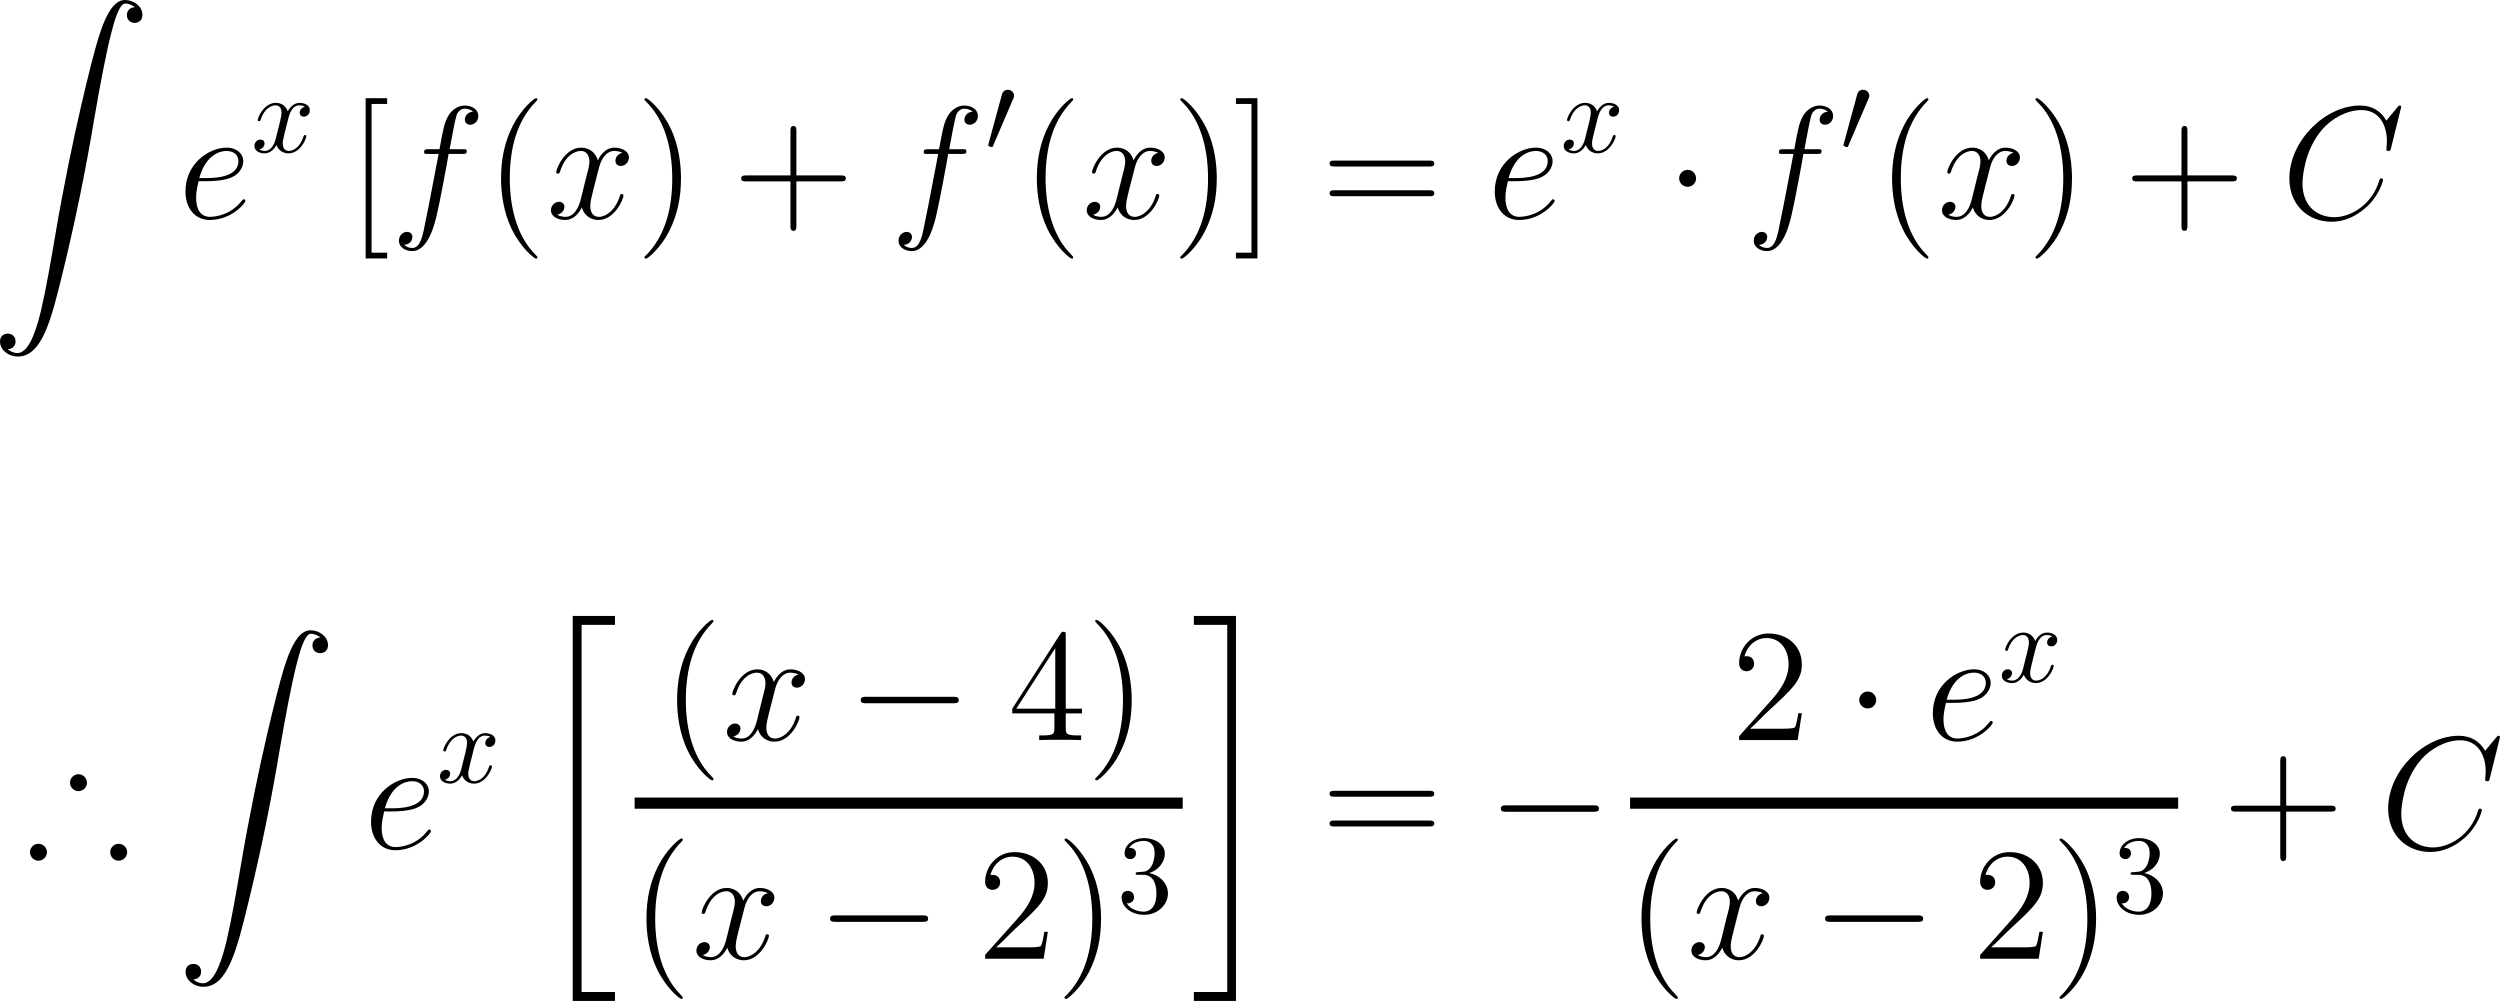 <?xml version="1.0" encoding="UTF-8"?>
<svg xmlns="http://www.w3.org/2000/svg" xmlns:xlink="http://www.w3.org/1999/xlink" width="279.394pt" height="111.865pt" viewBox="0 0 279.394 111.865" version="1.1">
<g id="surface1">
<path style=" stroke:none;fill-rule:nonzero;fill:rgb(0%,0%,0%);fill-opacity:1;" d="M 0.859 39.023 C 1.445 39.004 1.738 38.594 1.738 38.164 C 1.738 37.559 1.309 37.285 0.879 37.285 C 0.449 37.285 0 37.539 0 38.164 C 0 39.082 0.898 39.844 1.992 39.844 C 4.727 39.844 5.742 35.645 7.012 30.449 C 8.398 24.785 9.57 19.062 10.527 13.301 C 11.191 9.492 11.855 5.898 12.461 3.594 C 12.676 2.715 13.301 0.391 13.984 0.391 C 14.551 0.391 15 0.742 15.078 0.801 C 14.473 0.84 14.18 1.23 14.18 1.68 C 14.18 2.285 14.629 2.559 15.039 2.559 C 15.469 2.559 15.918 2.305 15.918 1.66 C 15.918 0.703 14.941 0 13.965 0 C 12.598 0 11.582 1.953 10.605 5.605 C 10.547 5.801 8.105 14.805 6.133 26.543 C 5.664 29.277 5.156 32.266 4.57 34.766 C 4.238 36.074 3.418 39.453 1.953 39.453 C 1.309 39.453 0.879 39.023 0.859 39.023 Z M 0.859 39.023 "/>
<path style=" stroke:none;fill-rule:nonzero;fill:rgb(0%,0%,0%);fill-opacity:1;" d="M 23.129 20.25 C 23.617 20.25 24.848 20.211 25.707 19.898 C 27.055 19.371 27.191 18.336 27.191 18.004 C 27.191 17.223 26.508 16.5 25.316 16.5 C 23.441 16.5 20.727 18.199 20.727 21.402 C 20.727 23.277 21.801 24.586 23.441 24.586 C 25.883 24.586 27.426 22.691 27.426 22.457 C 27.426 22.34 27.309 22.262 27.25 22.262 C 27.191 22.262 27.172 22.281 27.016 22.438 C 25.863 23.961 24.164 24.234 23.48 24.234 C 22.445 24.234 21.918 23.434 21.918 22.105 C 21.918 21.852 21.918 21.402 22.191 20.25 Z M 22.27 19.898 C 23.051 17.125 24.75 16.871 25.316 16.871 C 26.117 16.871 26.645 17.32 26.645 18.004 C 26.645 19.898 23.773 19.898 23.031 19.898 Z M 22.27 19.898 "/>
<path style=" stroke:none;fill-rule:nonzero;fill:rgb(0%,0%,0%);fill-opacity:1;" d="M 32.223 13.234 C 32.301 12.922 32.594 11.77 33.453 11.77 C 33.512 11.77 33.824 11.77 34.078 11.926 C 33.727 12.004 33.492 12.297 33.492 12.609 C 33.492 12.805 33.629 13.039 33.961 13.039 C 34.234 13.039 34.625 12.824 34.625 12.316 C 34.625 11.672 33.902 11.496 33.473 11.496 C 32.75 11.496 32.32 12.16 32.164 12.434 C 31.852 11.613 31.188 11.496 30.816 11.496 C 29.527 11.496 28.805 13.098 28.805 13.41 C 28.805 13.547 28.941 13.547 28.961 13.547 C 29.059 13.547 29.098 13.508 29.117 13.41 C 29.547 12.082 30.367 11.77 30.797 11.77 C 31.031 11.77 31.461 11.887 31.461 12.609 C 31.461 13 31.246 13.82 30.797 15.578 C 30.602 16.34 30.152 16.867 29.605 16.867 C 29.527 16.867 29.254 16.867 28.98 16.711 C 29.293 16.633 29.566 16.379 29.566 16.027 C 29.566 15.695 29.293 15.598 29.117 15.598 C 28.727 15.598 28.434 15.91 28.434 16.32 C 28.434 16.887 29.039 17.141 29.586 17.141 C 30.426 17.141 30.875 16.262 30.895 16.203 C 31.051 16.652 31.5 17.141 32.242 17.141 C 33.531 17.141 34.234 15.539 34.234 15.227 C 34.234 15.09 34.137 15.09 34.098 15.09 C 33.98 15.09 33.961 15.148 33.922 15.227 C 33.512 16.574 32.672 16.867 32.281 16.867 C 31.793 16.867 31.598 16.477 31.598 16.047 C 31.598 15.773 31.656 15.5 31.793 14.953 Z M 32.223 13.234 "/>
<path style=" stroke:none;fill-rule:nonzero;fill:rgb(0%,0%,0%);fill-opacity:1;" d="M 43.266 28.883 L 43.266 28.238 L 41.527 28.238 L 41.527 11.617 L 43.266 11.617 L 43.266 10.973 L 40.863 10.973 L 40.863 28.883 Z M 43.266 28.883 "/>
<path style=" stroke:none;fill-rule:nonzero;fill:rgb(0%,0%,0%);fill-opacity:1;" d="M 51.656 17.203 C 52.027 17.203 52.164 17.203 52.164 16.871 C 52.164 16.676 52.027 16.676 51.695 16.676 L 50.25 16.676 C 50.582 14.84 50.836 13.57 50.992 12.984 C 51.09 12.555 51.461 12.145 51.93 12.145 C 52.301 12.145 52.691 12.301 52.867 12.477 C 52.164 12.535 51.949 13.062 51.949 13.375 C 51.949 13.727 52.223 13.941 52.555 13.941 C 52.926 13.941 53.453 13.629 53.453 12.945 C 53.453 12.203 52.711 11.793 51.91 11.793 C 51.148 11.793 50.387 12.359 50.035 13.062 C 49.703 13.688 49.527 14.332 49.117 16.676 L 47.926 16.676 C 47.574 16.676 47.398 16.676 47.398 17.008 C 47.398 17.203 47.496 17.203 47.867 17.203 L 49.02 17.203 C 48.688 18.863 47.945 22.926 47.535 24.84 C 47.242 26.402 46.969 27.711 46.07 27.711 C 46.012 27.711 45.504 27.711 45.172 27.359 C 46.09 27.301 46.09 26.5 46.09 26.48 C 46.09 26.129 45.816 25.914 45.484 25.914 C 45.113 25.914 44.586 26.227 44.586 26.91 C 44.586 27.672 45.367 28.062 46.07 28.062 C 47.906 28.062 48.648 24.781 48.844 23.883 C 49.176 22.516 50.055 17.75 50.133 17.203 Z M 51.656 17.203 "/>
<path style=" stroke:none;fill-rule:nonzero;fill:rgb(0%,0%,0%);fill-opacity:1;" d="M 60.059 28.766 C 60.059 28.707 60.059 28.668 59.766 28.375 C 57.969 26.559 56.973 23.609 56.973 19.938 C 56.973 16.461 57.812 13.473 59.883 11.363 C 60.059 11.188 60.059 11.168 60.059 11.109 C 60.059 10.992 59.98 10.973 59.902 10.973 C 59.668 10.973 58.203 12.262 57.324 14.02 C 56.406 15.816 55.996 17.75 55.996 19.938 C 55.996 21.539 56.25 23.668 57.188 25.602 C 58.242 27.75 59.707 28.902 59.902 28.902 C 59.98 28.902 60.059 28.883 60.059 28.766 Z M 60.059 28.766 "/>
<path style=" stroke:none;fill-rule:nonzero;fill:rgb(0%,0%,0%);fill-opacity:1;" d="M 69.562 17.086 C 68.996 17.203 68.781 17.633 68.781 17.965 C 68.781 18.395 69.113 18.551 69.367 18.551 C 69.914 18.551 70.285 18.082 70.285 17.594 C 70.285 16.852 69.426 16.5 68.664 16.5 C 67.57 16.5 66.965 17.574 66.809 17.926 C 66.398 16.578 65.285 16.5 64.953 16.5 C 63.137 16.5 62.16 18.844 62.16 19.254 C 62.16 19.312 62.238 19.41 62.355 19.41 C 62.492 19.41 62.531 19.293 62.57 19.234 C 63.176 17.242 64.387 16.871 64.895 16.871 C 65.715 16.871 65.871 17.613 65.871 18.043 C 65.871 18.434 65.773 18.844 65.539 19.703 L 64.934 22.164 C 64.68 23.238 64.152 24.234 63.195 24.234 C 63.117 24.234 62.668 24.234 62.277 24 C 62.922 23.863 63.078 23.336 63.078 23.121 C 63.078 22.77 62.805 22.555 62.473 22.555 C 62.043 22.555 61.574 22.926 61.574 23.492 C 61.574 24.254 62.414 24.586 63.176 24.586 C 64.035 24.586 64.66 23.902 65.031 23.18 C 65.324 24.234 66.203 24.586 66.867 24.586 C 68.703 24.586 69.68 22.242 69.68 21.852 C 69.68 21.754 69.602 21.676 69.484 21.676 C 69.328 21.676 69.309 21.773 69.27 21.91 C 68.781 23.492 67.727 24.234 66.926 24.234 C 66.301 24.234 65.969 23.766 65.969 23.023 C 65.969 22.633 66.027 22.34 66.32 21.168 L 66.945 18.727 C 67.219 17.652 67.824 16.871 68.645 16.871 C 68.684 16.871 69.191 16.871 69.562 17.086 Z M 69.562 17.086 "/>
<path style=" stroke:none;fill-rule:nonzero;fill:rgb(0%,0%,0%);fill-opacity:1;" d="M 76.105 19.938 C 76.105 18.59 75.93 16.363 74.914 14.273 C 73.859 12.125 72.395 10.973 72.199 10.973 C 72.121 10.973 72.023 10.992 72.023 11.109 C 72.023 11.168 72.023 11.188 72.336 11.5 C 74.133 13.316 75.129 16.266 75.129 19.938 C 75.129 23.414 74.289 26.402 72.219 28.512 C 72.023 28.668 72.023 28.707 72.023 28.766 C 72.023 28.883 72.121 28.902 72.199 28.902 C 72.434 28.902 73.898 27.613 74.777 25.855 C 75.695 24.039 76.105 22.105 76.105 19.938 Z M 76.105 19.938 "/>
<path style=" stroke:none;fill-rule:nonzero;fill:rgb(0%,0%,0%);fill-opacity:1;" d="M 89.004 20.27 L 93.965 20.27 C 94.219 20.27 94.531 20.27 94.531 19.938 C 94.531 19.605 94.219 19.605 93.965 19.605 L 89.004 19.605 L 89.004 14.664 C 89.004 14.41 89.004 14.078 88.691 14.078 C 88.34 14.078 88.34 14.391 88.34 14.664 L 88.34 19.605 L 83.398 19.605 C 83.145 19.605 82.832 19.605 82.832 19.938 C 82.832 20.27 83.125 20.27 83.398 20.27 L 88.34 20.27 L 88.34 25.211 C 88.34 25.465 88.34 25.797 88.672 25.797 C 89.004 25.797 89.004 25.484 89.004 25.211 Z M 89.004 20.27 "/>
<path style=" stroke:none;fill-rule:nonzero;fill:rgb(0%,0%,0%);fill-opacity:1;" d="M 107.488 17.203 C 107.859 17.203 107.996 17.203 107.996 16.871 C 107.996 16.676 107.859 16.676 107.527 16.676 L 106.082 16.676 C 106.414 14.84 106.668 13.57 106.824 12.984 C 106.922 12.555 107.293 12.145 107.762 12.145 C 108.133 12.145 108.523 12.301 108.699 12.477 C 107.996 12.535 107.781 13.062 107.781 13.375 C 107.781 13.727 108.055 13.941 108.387 13.941 C 108.758 13.941 109.285 13.629 109.285 12.945 C 109.285 12.203 108.543 11.793 107.742 11.793 C 106.98 11.793 106.219 12.359 105.867 13.062 C 105.535 13.688 105.359 14.332 104.949 16.676 L 103.758 16.676 C 103.406 16.676 103.23 16.676 103.23 17.008 C 103.23 17.203 103.328 17.203 103.699 17.203 L 104.852 17.203 C 104.52 18.863 103.777 22.926 103.367 24.84 C 103.074 26.402 102.801 27.711 101.902 27.711 C 101.844 27.711 101.336 27.711 101.004 27.359 C 101.922 27.301 101.922 26.5 101.922 26.48 C 101.922 26.129 101.648 25.914 101.316 25.914 C 100.945 25.914 100.418 26.227 100.418 26.91 C 100.418 27.672 101.199 28.062 101.902 28.062 C 103.738 28.062 104.48 24.781 104.676 23.883 C 105.008 22.516 105.887 17.75 105.965 17.203 Z M 107.488 17.203 "/>
<path style=" stroke:none;fill-rule:nonzero;fill:rgb(0%,0%,0%);fill-opacity:1;" d="M 113.215 11.086 C 113.293 10.93 113.332 10.832 113.332 10.695 C 113.332 10.344 113.02 10.031 112.629 10.031 C 112.277 10.031 112.043 10.266 111.965 10.598 L 110.48 16.047 C 110.48 16.066 110.441 16.203 110.441 16.223 C 110.441 16.359 110.754 16.438 110.852 16.438 C 110.93 16.438 110.949 16.398 111.008 16.242 Z M 113.215 11.086 "/>
<path style=" stroke:none;fill-rule:nonzero;fill:rgb(0%,0%,0%);fill-opacity:1;" d="M 119.938 28.766 C 119.938 28.707 119.938 28.668 119.645 28.375 C 117.848 26.559 116.852 23.609 116.852 19.938 C 116.852 16.461 117.691 13.473 119.762 11.363 C 119.938 11.188 119.938 11.168 119.938 11.109 C 119.938 10.992 119.859 10.973 119.781 10.973 C 119.547 10.973 118.082 12.262 117.203 14.02 C 116.285 15.816 115.875 17.75 115.875 19.938 C 115.875 21.539 116.129 23.668 117.066 25.602 C 118.121 27.75 119.586 28.902 119.781 28.902 C 119.859 28.902 119.938 28.883 119.938 28.766 Z M 119.938 28.766 "/>
<path style=" stroke:none;fill-rule:nonzero;fill:rgb(0%,0%,0%);fill-opacity:1;" d="M 129.441 17.086 C 128.875 17.203 128.66 17.633 128.66 17.965 C 128.66 18.395 128.992 18.551 129.246 18.551 C 129.793 18.551 130.164 18.082 130.164 17.594 C 130.164 16.852 129.305 16.5 128.543 16.5 C 127.449 16.5 126.844 17.574 126.688 17.926 C 126.277 16.578 125.164 16.5 124.832 16.5 C 123.016 16.5 122.039 18.844 122.039 19.254 C 122.039 19.312 122.117 19.41 122.234 19.41 C 122.371 19.41 122.41 19.293 122.449 19.234 C 123.055 17.242 124.266 16.871 124.773 16.871 C 125.594 16.871 125.75 17.613 125.75 18.043 C 125.75 18.434 125.652 18.844 125.418 19.703 L 124.812 22.164 C 124.559 23.238 124.031 24.234 123.074 24.234 C 122.996 24.234 122.547 24.234 122.156 24 C 122.801 23.863 122.957 23.336 122.957 23.121 C 122.957 22.77 122.684 22.555 122.352 22.555 C 121.922 22.555 121.453 22.926 121.453 23.492 C 121.453 24.254 122.293 24.586 123.055 24.586 C 123.914 24.586 124.539 23.902 124.91 23.18 C 125.203 24.234 126.082 24.586 126.746 24.586 C 128.582 24.586 129.559 22.242 129.559 21.852 C 129.559 21.754 129.48 21.676 129.363 21.676 C 129.207 21.676 129.188 21.773 129.148 21.91 C 128.66 23.492 127.605 24.234 126.805 24.234 C 126.18 24.234 125.848 23.766 125.848 23.023 C 125.848 22.633 125.906 22.34 126.199 21.168 L 126.824 18.727 C 127.098 17.652 127.703 16.871 128.523 16.871 C 128.562 16.871 129.07 16.871 129.441 17.086 Z M 129.441 17.086 "/>
<path style=" stroke:none;fill-rule:nonzero;fill:rgb(0%,0%,0%);fill-opacity:1;" d="M 135.984 19.938 C 135.984 18.59 135.809 16.363 134.793 14.273 C 133.738 12.125 132.273 10.973 132.078 10.973 C 132 10.973 131.902 10.992 131.902 11.109 C 131.902 11.168 131.902 11.188 132.215 11.5 C 134.012 13.316 135.008 16.266 135.008 19.938 C 135.008 23.414 134.168 26.402 132.098 28.512 C 131.902 28.668 131.902 28.707 131.902 28.766 C 131.902 28.883 132 28.902 132.078 28.902 C 132.312 28.902 133.777 27.613 134.656 25.855 C 135.574 24.039 135.984 22.105 135.984 19.938 Z M 135.984 19.938 "/>
<path style=" stroke:none;fill-rule:nonzero;fill:rgb(0%,0%,0%);fill-opacity:1;" d="M 140.527 10.973 L 138.125 10.973 L 138.125 11.617 L 139.863 11.617 L 139.863 28.238 L 138.125 28.238 L 138.125 28.883 L 140.527 28.883 Z M 140.527 10.973 "/>
<path style=" stroke:none;fill-rule:nonzero;fill:rgb(0%,0%,0%);fill-opacity:1;" d="M 159.727 18.609 C 159.98 18.609 160.293 18.609 160.293 18.277 C 160.293 17.945 159.98 17.945 159.727 17.945 L 149.16 17.945 C 148.906 17.945 148.594 17.945 148.594 18.258 C 148.594 18.609 148.887 18.609 149.16 18.609 Z M 159.727 21.93 C 159.98 21.93 160.293 21.93 160.293 21.617 C 160.293 21.266 159.98 21.266 159.727 21.266 L 149.16 21.266 C 148.906 21.266 148.594 21.266 148.594 21.598 C 148.594 21.93 148.887 21.93 149.16 21.93 Z M 159.727 21.93 "/>
<path style=" stroke:none;fill-rule:nonzero;fill:rgb(0%,0%,0%);fill-opacity:1;" d="M 169.453 20.25 C 169.941 20.25 171.172 20.211 172.031 19.898 C 173.379 19.371 173.516 18.336 173.516 18.004 C 173.516 17.223 172.832 16.5 171.641 16.5 C 169.766 16.5 167.051 18.199 167.051 21.402 C 167.051 23.277 168.125 24.586 169.766 24.586 C 172.207 24.586 173.75 22.691 173.75 22.457 C 173.75 22.34 173.633 22.262 173.574 22.262 C 173.516 22.262 173.496 22.281 173.34 22.438 C 172.188 23.961 170.488 24.234 169.805 24.234 C 168.77 24.234 168.242 23.434 168.242 22.105 C 168.242 21.852 168.242 21.402 168.516 20.25 Z M 168.594 19.898 C 169.375 17.125 171.074 16.871 171.641 16.871 C 172.441 16.871 172.969 17.32 172.969 18.004 C 172.969 19.898 170.098 19.898 169.355 19.898 Z M 168.594 19.898 "/>
<path style=" stroke:none;fill-rule:nonzero;fill:rgb(0%,0%,0%);fill-opacity:1;" d="M 178.547 13.234 C 178.625 12.922 178.918 11.77 179.777 11.77 C 179.836 11.77 180.148 11.77 180.402 11.926 C 180.051 12.004 179.816 12.297 179.816 12.609 C 179.816 12.805 179.953 13.039 180.285 13.039 C 180.559 13.039 180.949 12.824 180.949 12.316 C 180.949 11.672 180.227 11.496 179.797 11.496 C 179.074 11.496 178.645 12.16 178.488 12.434 C 178.176 11.613 177.512 11.496 177.141 11.496 C 175.852 11.496 175.129 13.098 175.129 13.41 C 175.129 13.547 175.266 13.547 175.285 13.547 C 175.383 13.547 175.422 13.508 175.441 13.41 C 175.871 12.082 176.691 11.77 177.121 11.77 C 177.355 11.77 177.785 11.887 177.785 12.609 C 177.785 13 177.57 13.82 177.121 15.578 C 176.926 16.34 176.477 16.867 175.93 16.867 C 175.852 16.867 175.578 16.867 175.305 16.711 C 175.617 16.633 175.891 16.379 175.891 16.027 C 175.891 15.695 175.617 15.598 175.441 15.598 C 175.051 15.598 174.758 15.91 174.758 16.32 C 174.758 16.887 175.363 17.141 175.91 17.141 C 176.75 17.141 177.199 16.262 177.219 16.203 C 177.375 16.652 177.824 17.141 178.566 17.141 C 179.855 17.141 180.559 15.539 180.559 15.227 C 180.559 15.09 180.461 15.09 180.422 15.09 C 180.305 15.09 180.285 15.148 180.246 15.227 C 179.836 16.574 178.996 16.867 178.605 16.867 C 178.117 16.867 177.922 16.477 177.922 16.047 C 177.922 15.773 177.98 15.5 178.117 14.953 Z M 178.547 13.234 "/>
<path style=" stroke:none;fill-rule:nonzero;fill:rgb(0%,0%,0%);fill-opacity:1;" d="M 189.551 19.938 C 189.551 19.41 189.121 18.98 188.613 18.98 C 188.086 18.98 187.656 19.41 187.656 19.938 C 187.656 20.445 188.086 20.875 188.613 20.875 C 189.121 20.875 189.551 20.445 189.551 19.938 Z M 189.551 19.938 "/>
<path style=" stroke:none;fill-rule:nonzero;fill:rgb(0%,0%,0%);fill-opacity:1;" d="M 203.066 17.203 C 203.438 17.203 203.574 17.203 203.574 16.871 C 203.574 16.676 203.438 16.676 203.105 16.676 L 201.66 16.676 C 201.992 14.84 202.246 13.57 202.402 12.984 C 202.5 12.555 202.871 12.145 203.34 12.145 C 203.711 12.145 204.102 12.301 204.277 12.477 C 203.574 12.535 203.359 13.062 203.359 13.375 C 203.359 13.727 203.633 13.941 203.965 13.941 C 204.336 13.941 204.863 13.629 204.863 12.945 C 204.863 12.203 204.121 11.793 203.32 11.793 C 202.559 11.793 201.797 12.359 201.445 13.062 C 201.113 13.688 200.938 14.332 200.527 16.676 L 199.336 16.676 C 198.984 16.676 198.809 16.676 198.809 17.008 C 198.809 17.203 198.906 17.203 199.277 17.203 L 200.43 17.203 C 200.098 18.863 199.355 22.926 198.945 24.84 C 198.652 26.402 198.379 27.711 197.48 27.711 C 197.422 27.711 196.914 27.711 196.582 27.359 C 197.5 27.301 197.5 26.5 197.5 26.48 C 197.5 26.129 197.227 25.914 196.895 25.914 C 196.523 25.914 195.996 26.227 195.996 26.91 C 195.996 27.672 196.777 28.062 197.48 28.062 C 199.316 28.062 200.059 24.781 200.254 23.883 C 200.586 22.516 201.465 17.75 201.543 17.203 Z M 203.066 17.203 "/>
<path style=" stroke:none;fill-rule:nonzero;fill:rgb(0%,0%,0%);fill-opacity:1;" d="M 208.793 11.086 C 208.871 10.93 208.91 10.832 208.91 10.695 C 208.91 10.344 208.598 10.031 208.207 10.031 C 207.855 10.031 207.621 10.266 207.543 10.598 L 206.059 16.047 C 206.059 16.066 206.02 16.203 206.02 16.223 C 206.02 16.359 206.332 16.438 206.43 16.438 C 206.508 16.438 206.527 16.398 206.586 16.242 Z M 208.793 11.086 "/>
<path style=" stroke:none;fill-rule:nonzero;fill:rgb(0%,0%,0%);fill-opacity:1;" d="M 215.516 28.766 C 215.516 28.707 215.516 28.668 215.223 28.375 C 213.426 26.559 212.43 23.609 212.43 19.938 C 212.43 16.461 213.27 13.473 215.34 11.363 C 215.516 11.188 215.516 11.168 215.516 11.109 C 215.516 10.992 215.438 10.973 215.359 10.973 C 215.125 10.973 213.66 12.262 212.781 14.02 C 211.863 15.816 211.453 17.75 211.453 19.938 C 211.453 21.539 211.707 23.668 212.645 25.602 C 213.699 27.75 215.164 28.902 215.359 28.902 C 215.438 28.902 215.516 28.883 215.516 28.766 Z M 215.516 28.766 "/>
<path style=" stroke:none;fill-rule:nonzero;fill:rgb(0%,0%,0%);fill-opacity:1;" d="M 225.02 17.086 C 224.453 17.203 224.238 17.633 224.238 17.965 C 224.238 18.395 224.57 18.551 224.824 18.551 C 225.371 18.551 225.742 18.082 225.742 17.594 C 225.742 16.852 224.883 16.5 224.121 16.5 C 223.027 16.5 222.422 17.574 222.266 17.926 C 221.855 16.578 220.742 16.5 220.41 16.5 C 218.594 16.5 217.617 18.844 217.617 19.254 C 217.617 19.312 217.695 19.41 217.812 19.41 C 217.949 19.41 217.988 19.293 218.027 19.234 C 218.633 17.242 219.844 16.871 220.352 16.871 C 221.172 16.871 221.328 17.613 221.328 18.043 C 221.328 18.434 221.23 18.844 220.996 19.703 L 220.391 22.164 C 220.137 23.238 219.609 24.234 218.652 24.234 C 218.574 24.234 218.125 24.234 217.734 24 C 218.379 23.863 218.535 23.336 218.535 23.121 C 218.535 22.77 218.262 22.555 217.93 22.555 C 217.5 22.555 217.031 22.926 217.031 23.492 C 217.031 24.254 217.871 24.586 218.633 24.586 C 219.492 24.586 220.117 23.902 220.488 23.18 C 220.781 24.234 221.66 24.586 222.324 24.586 C 224.16 24.586 225.137 22.242 225.137 21.852 C 225.137 21.754 225.059 21.676 224.941 21.676 C 224.785 21.676 224.766 21.773 224.727 21.91 C 224.238 23.492 223.184 24.234 222.383 24.234 C 221.758 24.234 221.426 23.766 221.426 23.023 C 221.426 22.633 221.484 22.34 221.777 21.168 L 222.402 18.727 C 222.676 17.652 223.281 16.871 224.102 16.871 C 224.141 16.871 224.648 16.871 225.02 17.086 Z M 225.02 17.086 "/>
<path style=" stroke:none;fill-rule:nonzero;fill:rgb(0%,0%,0%);fill-opacity:1;" d="M 231.562 19.938 C 231.562 18.59 231.387 16.363 230.371 14.273 C 229.316 12.125 227.852 10.973 227.656 10.973 C 227.578 10.973 227.48 10.992 227.48 11.109 C 227.48 11.168 227.48 11.188 227.793 11.5 C 229.59 13.316 230.586 16.266 230.586 19.938 C 230.586 23.414 229.746 26.402 227.676 28.512 C 227.48 28.668 227.48 28.707 227.48 28.766 C 227.48 28.883 227.578 28.902 227.656 28.902 C 227.891 28.902 229.355 27.613 230.234 25.855 C 231.152 24.039 231.562 22.105 231.562 19.938 Z M 231.562 19.938 "/>
<path style=" stroke:none;fill-rule:nonzero;fill:rgb(0%,0%,0%);fill-opacity:1;" d="M 244.461 20.27 L 249.422 20.27 C 249.676 20.27 249.988 20.27 249.988 19.938 C 249.988 19.605 249.676 19.605 249.422 19.605 L 244.461 19.605 L 244.461 14.664 C 244.461 14.41 244.461 14.078 244.148 14.078 C 243.797 14.078 243.797 14.391 243.797 14.664 L 243.797 19.605 L 238.855 19.605 C 238.602 19.605 238.289 19.605 238.289 19.938 C 238.289 20.27 238.582 20.27 238.855 20.27 L 243.797 20.27 L 243.797 25.211 C 243.797 25.465 243.797 25.797 244.129 25.797 C 244.461 25.797 244.461 25.484 244.461 25.211 Z M 244.461 20.27 "/>
<path style=" stroke:none;fill-rule:nonzero;fill:rgb(0%,0%,0%);fill-opacity:1;" d="M 268.355 11.949 C 268.355 11.793 268.219 11.793 268.18 11.793 C 268.16 11.793 268.082 11.793 267.945 11.969 L 266.695 13.473 C 266.07 12.398 265.094 11.793 263.746 11.793 C 259.879 11.793 255.855 15.719 255.855 19.938 C 255.855 22.926 257.945 24.781 260.562 24.781 C 262.008 24.781 263.258 24.176 264.293 23.297 C 265.855 21.988 266.324 20.25 266.324 20.113 C 266.324 19.938 266.188 19.938 266.129 19.938 C 265.973 19.938 265.953 20.055 265.914 20.133 C 265.094 22.926 262.672 24.273 260.875 24.273 C 258.98 24.273 257.32 23.043 257.32 20.504 C 257.32 19.938 257.496 16.812 259.527 14.469 C 260.523 13.316 262.203 12.301 263.902 12.301 C 265.875 12.301 266.754 13.941 266.754 15.777 C 266.754 16.227 266.695 16.637 266.695 16.695 C 266.695 16.871 266.871 16.871 266.93 16.871 C 267.125 16.871 267.145 16.852 267.223 16.52 Z M 268.355 11.949 "/>
<path style=" stroke:none;fill-rule:nonzero;fill:rgb(0%,0%,0%);fill-opacity:1;" d="M 9.719 87.48 C 9.719 86.953 9.289 86.523 8.781 86.523 C 8.254 86.523 7.824 86.953 7.824 87.48 C 7.824 87.988 8.254 88.418 8.781 88.418 C 9.27 88.418 9.719 88.008 9.719 87.48 Z M 14.211 95.234 C 14.211 94.727 13.781 94.297 13.254 94.297 C 12.746 94.297 12.316 94.727 12.316 95.234 C 12.316 95.762 12.746 96.191 13.254 96.191 C 13.781 96.191 14.211 95.762 14.211 95.234 Z M 5.246 95.234 C 5.246 94.727 4.816 94.297 4.289 94.297 C 3.781 94.297 3.352 94.727 3.352 95.234 C 3.352 95.762 3.781 96.191 4.289 96.191 C 4.816 96.191 5.246 95.762 5.246 95.234 Z M 5.246 95.234 "/>
<path style=" stroke:none;fill-rule:nonzero;fill:rgb(0%,0%,0%);fill-opacity:1;" d="M 21.598 109.461 C 22.184 109.441 22.477 109.031 22.477 108.602 C 22.477 107.996 22.047 107.723 21.617 107.723 C 21.188 107.723 20.738 107.977 20.738 108.602 C 20.738 109.52 21.637 110.281 22.73 110.281 C 25.465 110.281 26.48 106.082 27.75 100.887 C 29.137 95.223 30.309 89.5 31.266 83.738 C 31.93 79.93 32.594 76.336 33.199 74.031 C 33.414 73.152 34.039 70.828 34.723 70.828 C 35.289 70.828 35.738 71.18 35.816 71.238 C 35.211 71.277 34.918 71.668 34.918 72.117 C 34.918 72.723 35.367 72.996 35.777 72.996 C 36.207 72.996 36.656 72.742 36.656 72.098 C 36.656 71.141 35.68 70.438 34.703 70.438 C 33.336 70.438 32.32 72.391 31.344 76.043 C 31.285 76.238 28.844 85.242 26.871 96.98 C 26.402 99.715 25.895 102.703 25.309 105.203 C 24.977 106.512 24.156 109.891 22.691 109.891 C 22.047 109.891 21.617 109.461 21.598 109.461 Z M 21.598 109.461 "/>
<path style=" stroke:none;fill-rule:nonzero;fill:rgb(0%,0%,0%);fill-opacity:1;" d="M 43.867 90.684 C 44.355 90.684 45.586 90.645 46.445 90.332 C 47.793 89.805 47.93 88.77 47.93 88.438 C 47.93 87.656 47.246 86.934 46.055 86.934 C 44.18 86.934 41.465 88.633 41.465 91.836 C 41.465 93.711 42.539 95.02 44.18 95.02 C 46.621 95.02 48.164 93.125 48.164 92.891 C 48.164 92.773 48.047 92.695 47.988 92.695 C 47.93 92.695 47.91 92.715 47.754 92.871 C 46.602 94.395 44.902 94.668 44.219 94.668 C 43.184 94.668 42.656 93.867 42.656 92.539 C 42.656 92.285 42.656 91.836 42.93 90.684 Z M 43.008 90.332 C 43.789 87.559 45.488 87.305 46.055 87.305 C 46.855 87.305 47.383 87.754 47.383 88.438 C 47.383 90.332 44.512 90.332 43.77 90.332 Z M 43.008 90.332 "/>
<path style=" stroke:none;fill-rule:nonzero;fill:rgb(0%,0%,0%);fill-opacity:1;" d="M 52.961 83.672 C 53.039 83.359 53.332 82.207 54.191 82.207 C 54.25 82.207 54.562 82.207 54.816 82.363 C 54.465 82.441 54.23 82.734 54.23 83.047 C 54.23 83.242 54.367 83.477 54.699 83.477 C 54.973 83.477 55.363 83.262 55.363 82.754 C 55.363 82.109 54.641 81.934 54.211 81.934 C 53.488 81.934 53.059 82.598 52.902 82.871 C 52.59 82.051 51.926 81.934 51.555 81.934 C 50.266 81.934 49.543 83.535 49.543 83.848 C 49.543 83.984 49.68 83.984 49.699 83.984 C 49.797 83.984 49.836 83.945 49.855 83.848 C 50.285 82.52 51.105 82.207 51.535 82.207 C 51.77 82.207 52.199 82.324 52.199 83.047 C 52.199 83.438 51.984 84.258 51.535 86.016 C 51.34 86.777 50.891 87.305 50.344 87.305 C 50.266 87.305 49.992 87.305 49.719 87.148 C 50.031 87.07 50.305 86.816 50.305 86.465 C 50.305 86.133 50.031 86.035 49.855 86.035 C 49.465 86.035 49.172 86.348 49.172 86.758 C 49.172 87.324 49.777 87.578 50.324 87.578 C 51.164 87.578 51.613 86.699 51.633 86.641 C 51.789 87.09 52.238 87.578 52.98 87.578 C 54.27 87.578 54.973 85.977 54.973 85.664 C 54.973 85.527 54.875 85.527 54.836 85.527 C 54.719 85.527 54.699 85.586 54.66 85.664 C 54.25 87.012 53.41 87.305 53.02 87.305 C 52.531 87.305 52.336 86.914 52.336 86.484 C 52.336 86.211 52.395 85.938 52.531 85.391 Z M 52.961 83.672 "/>
<path style=" stroke:none;fill-rule:nonzero;fill:rgb(0%,0%,0%);fill-opacity:1;" d="M 64.004 111.863 L 68.73 111.863 L 68.73 110.867 L 65 110.867 L 65 69.832 L 68.73 69.832 L 68.73 68.836 L 64.004 68.836 Z M 64.004 111.863 "/>
<path style=" stroke:none;fill-rule:nonzero;fill:rgb(0%,0%,0%);fill-opacity:1;" d="M 79.734 87.07 C 79.734 87.012 79.734 86.973 79.441 86.68 C 77.645 84.863 76.648 81.914 76.648 78.242 C 76.648 74.766 77.488 71.777 79.559 69.668 C 79.734 69.492 79.734 69.473 79.734 69.414 C 79.734 69.297 79.656 69.277 79.578 69.277 C 79.344 69.277 77.879 70.566 77 72.324 C 76.082 74.121 75.672 76.055 75.672 78.242 C 75.672 79.844 75.926 81.973 76.863 83.906 C 77.918 86.055 79.383 87.207 79.578 87.207 C 79.656 87.207 79.734 87.188 79.734 87.07 Z M 79.734 87.07 "/>
<path style=" stroke:none;fill-rule:nonzero;fill:rgb(0%,0%,0%);fill-opacity:1;" d="M 89.238 75.391 C 88.672 75.508 88.457 75.938 88.457 76.27 C 88.457 76.699 88.789 76.855 89.043 76.855 C 89.59 76.855 89.961 76.387 89.961 75.898 C 89.961 75.156 89.102 74.805 88.34 74.805 C 87.246 74.805 86.641 75.879 86.484 76.23 C 86.074 74.883 84.961 74.805 84.629 74.805 C 82.812 74.805 81.836 77.148 81.836 77.559 C 81.836 77.617 81.914 77.715 82.031 77.715 C 82.168 77.715 82.207 77.598 82.246 77.539 C 82.852 75.547 84.062 75.176 84.57 75.176 C 85.391 75.176 85.547 75.918 85.547 76.348 C 85.547 76.738 85.449 77.148 85.215 78.008 L 84.609 80.469 C 84.355 81.543 83.828 82.539 82.871 82.539 C 82.793 82.539 82.344 82.539 81.953 82.305 C 82.598 82.168 82.754 81.641 82.754 81.426 C 82.754 81.074 82.48 80.859 82.148 80.859 C 81.719 80.859 81.25 81.23 81.25 81.797 C 81.25 82.559 82.09 82.891 82.852 82.891 C 83.711 82.891 84.336 82.207 84.707 81.484 C 85 82.539 85.879 82.891 86.543 82.891 C 88.379 82.891 89.355 80.547 89.355 80.156 C 89.355 80.059 89.277 79.98 89.16 79.98 C 89.004 79.98 88.984 80.078 88.945 80.215 C 88.457 81.797 87.402 82.539 86.602 82.539 C 85.977 82.539 85.645 82.07 85.645 81.328 C 85.645 80.938 85.703 80.645 85.996 79.473 L 86.621 77.031 C 86.895 75.957 87.5 75.176 88.32 75.176 C 88.359 75.176 88.867 75.176 89.238 75.391 Z M 89.238 75.391 "/>
<path style=" stroke:none;fill-rule:nonzero;fill:rgb(0%,0%,0%);fill-opacity:1;" d="M 106.523 78.594 C 106.836 78.594 107.148 78.594 107.148 78.242 C 107.148 77.871 106.836 77.871 106.523 77.871 L 96.816 77.871 C 96.523 77.871 96.191 77.871 96.191 78.242 C 96.191 78.594 96.523 78.594 96.816 78.594 Z M 106.523 78.594 "/>
<path style=" stroke:none;fill-rule:nonzero;fill:rgb(0%,0%,0%);fill-opacity:1;" d="M 119.105 71.035 C 119.105 70.703 119.105 70.605 118.871 70.605 C 118.715 70.605 118.656 70.605 118.52 70.82 L 113.129 79.199 L 113.129 79.727 L 117.836 79.727 L 117.836 81.348 C 117.836 82.012 117.797 82.188 116.488 82.188 L 116.137 82.188 L 116.137 82.715 C 116.547 82.676 117.973 82.676 118.461 82.676 C 118.969 82.676 120.395 82.676 120.824 82.715 L 120.824 82.188 L 120.453 82.188 C 119.164 82.188 119.105 82.012 119.105 81.348 L 119.105 79.727 L 120.922 79.727 L 120.922 79.199 L 119.105 79.199 Z M 117.934 72.441 L 117.934 79.199 L 113.578 79.199 Z M 117.934 72.441 "/>
<path style=" stroke:none;fill-rule:nonzero;fill:rgb(0%,0%,0%);fill-opacity:1;" d="M 126.477 78.242 C 126.477 76.895 126.301 74.668 125.285 72.578 C 124.23 70.43 122.766 69.277 122.57 69.277 C 122.492 69.277 122.395 69.297 122.395 69.414 C 122.395 69.473 122.395 69.492 122.707 69.805 C 124.504 71.621 125.5 74.57 125.5 78.242 C 125.5 81.719 124.66 84.707 122.59 86.816 C 122.395 86.973 122.395 87.012 122.395 87.07 C 122.395 87.188 122.492 87.207 122.57 87.207 C 122.805 87.207 124.27 85.918 125.148 84.16 C 126.066 82.344 126.477 80.41 126.477 78.242 Z M 126.477 78.242 "/>
<path style="fill:none;stroke-width:1;stroke-linecap:butt;stroke-linejoin:miter;stroke:rgb(0%,0%,0%);stroke-opacity:1;stroke-miterlimit:10;" d="M 0.348 0.483 L 49.348 0.483 " transform="matrix(1.25,0,0,-1.25,70.49,90.361)"/>
<path style=" stroke:none;fill-rule:nonzero;fill:rgb(0%,0%,0%);fill-opacity:1;" d="M 76.309 111.5 C 76.309 111.441 76.309 111.402 76.016 111.109 C 74.219 109.293 73.223 106.344 73.223 102.672 C 73.223 99.195 74.062 96.207 76.133 94.098 C 76.309 93.922 76.309 93.902 76.309 93.844 C 76.309 93.727 76.23 93.707 76.152 93.707 C 75.918 93.707 74.453 94.996 73.574 96.754 C 72.656 98.551 72.246 100.484 72.246 102.672 C 72.246 104.273 72.5 106.402 73.438 108.336 C 74.492 110.484 75.957 111.637 76.152 111.637 C 76.23 111.637 76.309 111.617 76.309 111.5 Z M 76.309 111.5 "/>
<path style=" stroke:none;fill-rule:nonzero;fill:rgb(0%,0%,0%);fill-opacity:1;" d="M 85.816 99.82 C 85.25 99.938 85.035 100.367 85.035 100.699 C 85.035 101.129 85.367 101.285 85.621 101.285 C 86.168 101.285 86.539 100.816 86.539 100.328 C 86.539 99.586 85.68 99.234 84.918 99.234 C 83.824 99.234 83.219 100.309 83.062 100.66 C 82.652 99.312 81.539 99.234 81.207 99.234 C 79.391 99.234 78.414 101.578 78.414 101.988 C 78.414 102.047 78.492 102.145 78.609 102.145 C 78.746 102.145 78.785 102.027 78.824 101.969 C 79.43 99.977 80.641 99.605 81.148 99.605 C 81.969 99.605 82.125 100.348 82.125 100.777 C 82.125 101.168 82.027 101.578 81.793 102.438 L 81.188 104.898 C 80.934 105.973 80.406 106.969 79.449 106.969 C 79.371 106.969 78.922 106.969 78.531 106.734 C 79.176 106.598 79.332 106.07 79.332 105.855 C 79.332 105.504 79.059 105.289 78.727 105.289 C 78.297 105.289 77.828 105.66 77.828 106.227 C 77.828 106.988 78.668 107.32 79.43 107.32 C 80.289 107.32 80.914 106.637 81.285 105.914 C 81.578 106.969 82.457 107.32 83.121 107.32 C 84.957 107.32 85.934 104.977 85.934 104.586 C 85.934 104.488 85.855 104.41 85.738 104.41 C 85.582 104.41 85.562 104.508 85.523 104.645 C 85.035 106.227 83.98 106.969 83.18 106.969 C 82.555 106.969 82.223 106.5 82.223 105.758 C 82.223 105.367 82.281 105.074 82.574 103.902 L 83.199 101.461 C 83.473 100.387 84.078 99.605 84.898 99.605 C 84.938 99.605 85.445 99.605 85.816 99.82 Z M 85.816 99.82 "/>
<path style=" stroke:none;fill-rule:nonzero;fill:rgb(0%,0%,0%);fill-opacity:1;" d="M 103.098 103.023 C 103.41 103.023 103.723 103.023 103.723 102.672 C 103.723 102.301 103.41 102.301 103.098 102.301 L 93.391 102.301 C 93.098 102.301 92.766 102.301 92.766 102.672 C 92.766 103.023 93.098 103.023 93.391 103.023 Z M 103.098 103.023 "/>
<path style=" stroke:none;fill-rule:nonzero;fill:rgb(0%,0%,0%);fill-opacity:1;" d="M 117.105 104.137 L 116.715 104.137 C 116.656 104.43 116.52 105.426 116.324 105.719 C 116.207 105.875 115.191 105.875 114.645 105.875 L 111.324 105.875 C 111.812 105.465 112.906 104.312 113.375 103.883 C 116.109 101.363 117.105 100.445 117.105 98.668 C 117.105 96.598 115.465 95.23 113.395 95.23 C 111.305 95.23 110.094 96.988 110.094 98.531 C 110.094 99.449 110.875 99.449 110.934 99.449 C 111.305 99.449 111.773 99.176 111.773 98.609 C 111.773 98.102 111.441 97.77 110.934 97.77 C 110.777 97.77 110.738 97.77 110.68 97.789 C 111.031 96.559 111.988 95.738 113.16 95.738 C 114.684 95.738 115.621 97.008 115.621 98.668 C 115.621 100.191 114.742 101.52 113.707 102.672 L 110.094 106.715 L 110.094 107.145 L 116.637 107.145 Z M 117.105 104.137 "/>
<path style=" stroke:none;fill-rule:nonzero;fill:rgb(0%,0%,0%);fill-opacity:1;" d="M 123.051 102.672 C 123.051 101.324 122.875 99.098 121.859 97.008 C 120.805 94.859 119.34 93.707 119.145 93.707 C 119.066 93.707 118.969 93.727 118.969 93.844 C 118.969 93.902 118.969 93.922 119.281 94.234 C 121.078 96.051 122.074 99 122.074 102.672 C 122.074 106.148 121.234 109.137 119.164 111.246 C 118.969 111.402 118.969 111.441 118.969 111.5 C 118.969 111.617 119.066 111.637 119.145 111.637 C 119.379 111.637 120.844 110.348 121.723 108.59 C 122.641 106.773 123.051 104.84 123.051 102.672 Z M 123.051 102.672 "/>
<path style=" stroke:none;fill-rule:nonzero;fill:rgb(0%,0%,0%);fill-opacity:1;" d="M 128.438 97.57 C 129.453 97.238 130.176 96.379 130.176 95.383 C 130.176 94.367 129.082 93.664 127.891 93.664 C 126.641 93.664 125.684 94.406 125.684 95.363 C 125.684 95.773 125.957 96.008 126.328 96.008 C 126.699 96.008 126.953 95.734 126.953 95.363 C 126.953 94.758 126.367 94.758 126.191 94.758 C 126.562 94.133 127.383 93.977 127.832 93.977 C 128.359 93.977 129.043 94.25 129.043 95.363 C 129.043 95.52 129.004 96.242 128.691 96.789 C 128.32 97.395 127.891 97.434 127.578 97.434 C 127.48 97.453 127.188 97.473 127.09 97.473 C 126.992 97.492 126.914 97.512 126.914 97.629 C 126.914 97.766 126.992 97.766 127.207 97.766 L 127.754 97.766 C 128.77 97.766 129.238 98.605 129.238 99.836 C 129.238 101.535 128.379 101.887 127.832 101.887 C 127.285 101.887 126.348 101.672 125.918 100.949 C 126.348 101.008 126.738 100.734 126.738 100.266 C 126.738 99.816 126.406 99.562 126.055 99.562 C 125.742 99.562 125.352 99.738 125.352 100.285 C 125.352 101.418 126.504 102.238 127.871 102.238 C 129.395 102.238 130.527 101.105 130.527 99.836 C 130.527 98.82 129.727 97.844 128.438 97.57 Z M 128.438 97.57 "/>
<path style=" stroke:none;fill-rule:nonzero;fill:rgb(0%,0%,0%);fill-opacity:1;" d="M 137.152 110.867 L 133.422 110.867 L 133.422 111.863 L 138.129 111.863 L 138.129 68.836 L 133.422 68.836 L 133.422 69.832 L 137.152 69.832 Z M 137.152 110.867 "/>
<path style=" stroke:none;fill-rule:nonzero;fill:rgb(0%,0%,0%);fill-opacity:1;" d="M 159.723 89.043 C 159.977 89.043 160.289 89.043 160.289 88.711 C 160.289 88.379 159.977 88.379 159.723 88.379 L 149.156 88.379 C 148.902 88.379 148.59 88.379 148.59 88.691 C 148.59 89.043 148.883 89.043 149.156 89.043 Z M 159.723 92.363 C 159.977 92.363 160.289 92.363 160.289 92.051 C 160.289 91.699 159.977 91.699 159.723 91.699 L 149.156 91.699 C 148.902 91.699 148.59 91.699 148.59 92.031 C 148.59 92.363 148.883 92.363 149.156 92.363 Z M 159.723 92.363 "/>
<path style=" stroke:none;fill-rule:nonzero;fill:rgb(0%,0%,0%);fill-opacity:1;" d="M 178.066 90.723 C 178.379 90.723 178.691 90.723 178.691 90.371 C 178.691 90 178.379 90 178.066 90 L 168.359 90 C 168.066 90 167.734 90 167.734 90.371 C 167.734 90.723 168.066 90.723 168.359 90.723 Z M 178.066 90.723 "/>
<path style=" stroke:none;fill-rule:nonzero;fill:rgb(0%,0%,0%);fill-opacity:1;" d="M 201.371 79.703 L 200.98 79.703 C 200.922 79.996 200.785 80.992 200.59 81.285 C 200.473 81.441 199.457 81.441 198.91 81.441 L 195.59 81.441 C 196.078 81.031 197.172 79.879 197.641 79.449 C 200.375 76.93 201.371 76.012 201.371 74.234 C 201.371 72.164 199.73 70.797 197.66 70.797 C 195.57 70.797 194.359 72.555 194.359 74.098 C 194.359 75.016 195.141 75.016 195.199 75.016 C 195.57 75.016 196.039 74.742 196.039 74.176 C 196.039 73.668 195.707 73.336 195.199 73.336 C 195.043 73.336 195.004 73.336 194.945 73.355 C 195.297 72.125 196.254 71.305 197.426 71.305 C 198.949 71.305 199.887 72.574 199.887 74.234 C 199.887 75.758 199.008 77.086 197.973 78.238 L 194.359 82.281 L 194.359 82.711 L 200.902 82.711 Z M 201.371 79.703 "/>
<path style=" stroke:none;fill-rule:nonzero;fill:rgb(0%,0%,0%);fill-opacity:1;" d="M 209.68 78.238 C 209.68 77.711 209.25 77.281 208.742 77.281 C 208.215 77.281 207.785 77.711 207.785 78.238 C 207.785 78.746 208.215 79.176 208.742 79.176 C 209.25 79.176 209.68 78.746 209.68 78.238 Z M 209.68 78.238 "/>
<path style=" stroke:none;fill-rule:nonzero;fill:rgb(0%,0%,0%);fill-opacity:1;" d="M 218.41 78.551 C 218.898 78.551 220.129 78.512 220.988 78.199 C 222.336 77.672 222.473 76.637 222.473 76.305 C 222.473 75.523 221.789 74.801 220.598 74.801 C 218.723 74.801 216.008 76.5 216.008 79.703 C 216.008 81.578 217.082 82.887 218.723 82.887 C 221.164 82.887 222.707 80.992 222.707 80.758 C 222.707 80.641 222.59 80.562 222.531 80.562 C 222.473 80.562 222.453 80.582 222.297 80.738 C 221.145 82.262 219.445 82.535 218.762 82.535 C 217.727 82.535 217.199 81.734 217.199 80.406 C 217.199 80.152 217.199 79.703 217.473 78.551 Z M 217.551 78.199 C 218.332 75.426 220.031 75.172 220.598 75.172 C 221.398 75.172 221.926 75.621 221.926 76.305 C 221.926 78.199 219.055 78.199 218.312 78.199 Z M 217.551 78.199 "/>
<path style=" stroke:none;fill-rule:nonzero;fill:rgb(0%,0%,0%);fill-opacity:1;" d="M 227.508 72.434 C 227.586 72.121 227.879 70.969 228.738 70.969 C 228.797 70.969 229.109 70.969 229.363 71.125 C 229.012 71.203 228.777 71.496 228.777 71.809 C 228.777 72.004 228.914 72.238 229.246 72.238 C 229.52 72.238 229.91 72.023 229.91 71.516 C 229.91 70.871 229.188 70.695 228.758 70.695 C 228.035 70.695 227.605 71.359 227.449 71.633 C 227.137 70.812 226.473 70.695 226.102 70.695 C 224.812 70.695 224.09 72.297 224.09 72.609 C 224.09 72.746 224.227 72.746 224.246 72.746 C 224.344 72.746 224.383 72.707 224.402 72.609 C 224.832 71.281 225.652 70.969 226.082 70.969 C 226.316 70.969 226.746 71.086 226.746 71.809 C 226.746 72.199 226.531 73.02 226.082 74.777 C 225.887 75.539 225.438 76.066 224.891 76.066 C 224.812 76.066 224.539 76.066 224.266 75.91 C 224.578 75.832 224.852 75.578 224.852 75.227 C 224.852 74.895 224.578 74.797 224.402 74.797 C 224.012 74.797 223.719 75.109 223.719 75.52 C 223.719 76.086 224.324 76.34 224.871 76.34 C 225.711 76.34 226.16 75.461 226.18 75.402 C 226.336 75.852 226.785 76.34 227.527 76.34 C 228.816 76.34 229.52 74.738 229.52 74.426 C 229.52 74.289 229.422 74.289 229.383 74.289 C 229.266 74.289 229.246 74.348 229.207 74.426 C 228.797 75.773 227.957 76.066 227.566 76.066 C 227.078 76.066 226.883 75.676 226.883 75.246 C 226.883 74.973 226.941 74.699 227.078 74.152 Z M 227.508 72.434 "/>
<path style="fill:none;stroke-width:1;stroke-linecap:butt;stroke-linejoin:miter;stroke:rgb(0%,0%,0%);stroke-opacity:1;stroke-miterlimit:10;" d="M 0.386 0.483 L 49.386 0.483 " transform="matrix(1.25,0,0,-1.25,181.693,90.361)"/>
<path style=" stroke:none;fill-rule:nonzero;fill:rgb(0%,0%,0%);fill-opacity:1;" d="M 187.512 111.5 C 187.512 111.441 187.512 111.402 187.219 111.109 C 185.422 109.293 184.426 106.344 184.426 102.672 C 184.426 99.195 185.266 96.207 187.336 94.098 C 187.512 93.922 187.512 93.902 187.512 93.844 C 187.512 93.727 187.434 93.707 187.355 93.707 C 187.121 93.707 185.656 94.996 184.777 96.754 C 183.859 98.551 183.449 100.484 183.449 102.672 C 183.449 104.273 183.703 106.402 184.641 108.336 C 185.695 110.484 187.16 111.637 187.355 111.637 C 187.434 111.637 187.512 111.617 187.512 111.5 Z M 187.512 111.5 "/>
<path style=" stroke:none;fill-rule:nonzero;fill:rgb(0%,0%,0%);fill-opacity:1;" d="M 197.016 99.82 C 196.449 99.938 196.234 100.367 196.234 100.699 C 196.234 101.129 196.566 101.285 196.82 101.285 C 197.367 101.285 197.738 100.816 197.738 100.328 C 197.738 99.586 196.879 99.234 196.117 99.234 C 195.023 99.234 194.418 100.309 194.262 100.66 C 193.852 99.312 192.738 99.234 192.406 99.234 C 190.59 99.234 189.613 101.578 189.613 101.988 C 189.613 102.047 189.691 102.145 189.809 102.145 C 189.945 102.145 189.984 102.027 190.023 101.969 C 190.629 99.977 191.84 99.605 192.348 99.605 C 193.168 99.605 193.324 100.348 193.324 100.777 C 193.324 101.168 193.227 101.578 192.992 102.438 L 192.387 104.898 C 192.133 105.973 191.605 106.969 190.648 106.969 C 190.57 106.969 190.121 106.969 189.73 106.734 C 190.375 106.598 190.531 106.07 190.531 105.855 C 190.531 105.504 190.258 105.289 189.926 105.289 C 189.496 105.289 189.027 105.66 189.027 106.227 C 189.027 106.988 189.867 107.32 190.629 107.32 C 191.488 107.32 192.113 106.637 192.484 105.914 C 192.777 106.969 193.656 107.32 194.32 107.32 C 196.156 107.32 197.133 104.977 197.133 104.586 C 197.133 104.488 197.055 104.41 196.938 104.41 C 196.781 104.41 196.762 104.508 196.723 104.645 C 196.234 106.227 195.18 106.969 194.379 106.969 C 193.754 106.969 193.422 106.5 193.422 105.758 C 193.422 105.367 193.48 105.074 193.773 103.902 L 194.398 101.461 C 194.672 100.387 195.277 99.605 196.098 99.605 C 196.137 99.605 196.645 99.605 197.016 99.82 Z M 197.016 99.82 "/>
<path style=" stroke:none;fill-rule:nonzero;fill:rgb(0%,0%,0%);fill-opacity:1;" d="M 214.301 103.023 C 214.613 103.023 214.926 103.023 214.926 102.672 C 214.926 102.301 214.613 102.301 214.301 102.301 L 204.594 102.301 C 204.301 102.301 203.969 102.301 203.969 102.672 C 203.969 103.023 204.301 103.023 204.594 103.023 Z M 214.301 103.023 "/>
<path style=" stroke:none;fill-rule:nonzero;fill:rgb(0%,0%,0%);fill-opacity:1;" d="M 228.309 104.137 L 227.918 104.137 C 227.859 104.43 227.723 105.426 227.527 105.719 C 227.41 105.875 226.395 105.875 225.848 105.875 L 222.527 105.875 C 223.016 105.465 224.109 104.312 224.578 103.883 C 227.312 101.363 228.309 100.445 228.309 98.668 C 228.309 96.598 226.668 95.23 224.598 95.23 C 222.508 95.23 221.297 96.988 221.297 98.531 C 221.297 99.449 222.078 99.449 222.137 99.449 C 222.508 99.449 222.977 99.176 222.977 98.609 C 222.977 98.102 222.645 97.77 222.137 97.77 C 221.98 97.77 221.941 97.77 221.883 97.789 C 222.234 96.559 223.191 95.738 224.363 95.738 C 225.887 95.738 226.824 97.008 226.824 98.668 C 226.824 100.191 225.945 101.52 224.91 102.672 L 221.297 106.715 L 221.297 107.145 L 227.84 107.145 Z M 228.309 104.137 "/>
<path style=" stroke:none;fill-rule:nonzero;fill:rgb(0%,0%,0%);fill-opacity:1;" d="M 234.254 102.672 C 234.254 101.324 234.078 99.098 233.062 97.008 C 232.008 94.859 230.543 93.707 230.348 93.707 C 230.27 93.707 230.172 93.727 230.172 93.844 C 230.172 93.902 230.172 93.922 230.484 94.234 C 232.281 96.051 233.277 99 233.277 102.672 C 233.277 106.148 232.438 109.137 230.367 111.246 C 230.172 111.402 230.172 111.441 230.172 111.5 C 230.172 111.617 230.27 111.637 230.348 111.637 C 230.582 111.637 232.047 110.348 232.926 108.59 C 233.844 106.773 234.254 104.84 234.254 102.672 Z M 234.254 102.672 "/>
<path style=" stroke:none;fill-rule:nonzero;fill:rgb(0%,0%,0%);fill-opacity:1;" d="M 239.637 97.57 C 240.652 97.238 241.375 96.379 241.375 95.383 C 241.375 94.367 240.281 93.664 239.09 93.664 C 237.84 93.664 236.883 94.406 236.883 95.363 C 236.883 95.773 237.156 96.008 237.527 96.008 C 237.898 96.008 238.152 95.734 238.152 95.363 C 238.152 94.758 237.566 94.758 237.391 94.758 C 237.762 94.133 238.582 93.977 239.031 93.977 C 239.559 93.977 240.242 94.25 240.242 95.363 C 240.242 95.52 240.203 96.242 239.891 96.789 C 239.52 97.395 239.09 97.434 238.777 97.434 C 238.68 97.453 238.387 97.473 238.289 97.473 C 238.191 97.492 238.113 97.512 238.113 97.629 C 238.113 97.766 238.191 97.766 238.406 97.766 L 238.953 97.766 C 239.969 97.766 240.438 98.605 240.438 99.836 C 240.438 101.535 239.578 101.887 239.031 101.887 C 238.484 101.887 237.547 101.672 237.117 100.949 C 237.547 101.008 237.938 100.734 237.938 100.266 C 237.938 99.816 237.605 99.562 237.254 99.562 C 236.941 99.562 236.551 99.738 236.551 100.285 C 236.551 101.418 237.703 102.238 239.07 102.238 C 240.594 102.238 241.727 101.105 241.727 99.836 C 241.727 98.82 240.926 97.844 239.637 97.57 Z M 239.637 97.57 "/>
<path style=" stroke:none;fill-rule:nonzero;fill:rgb(0%,0%,0%);fill-opacity:1;" d="M 255.5 90.703 L 260.461 90.703 C 260.715 90.703 261.027 90.703 261.027 90.371 C 261.027 90.039 260.715 90.039 260.461 90.039 L 255.5 90.039 L 255.5 85.098 C 255.5 84.844 255.5 84.512 255.188 84.512 C 254.836 84.512 254.836 84.824 254.836 85.098 L 254.836 90.039 L 249.895 90.039 C 249.641 90.039 249.328 90.039 249.328 90.371 C 249.328 90.703 249.621 90.703 249.895 90.703 L 254.836 90.703 L 254.836 95.645 C 254.836 95.898 254.836 96.23 255.168 96.23 C 255.5 96.23 255.5 95.918 255.5 95.645 Z M 255.5 90.703 "/>
<path style=" stroke:none;fill-rule:nonzero;fill:rgb(0%,0%,0%);fill-opacity:1;" d="M 279.395 82.383 C 279.395 82.227 279.258 82.227 279.219 82.227 C 279.199 82.227 279.121 82.227 278.984 82.402 L 277.734 83.906 C 277.109 82.832 276.133 82.227 274.785 82.227 C 270.918 82.227 266.895 86.152 266.895 90.371 C 266.895 93.359 268.984 95.215 271.602 95.215 C 273.047 95.215 274.297 94.609 275.332 93.73 C 276.895 92.422 277.363 90.684 277.363 90.547 C 277.363 90.371 277.227 90.371 277.168 90.371 C 277.012 90.371 276.992 90.488 276.953 90.566 C 276.133 93.359 273.711 94.707 271.914 94.707 C 270.02 94.707 268.359 93.477 268.359 90.938 C 268.359 90.371 268.535 87.246 270.566 84.902 C 271.562 83.75 273.242 82.734 274.941 82.734 C 276.914 82.734 277.793 84.375 277.793 86.211 C 277.793 86.66 277.734 87.07 277.734 87.129 C 277.734 87.305 277.91 87.305 277.969 87.305 C 278.164 87.305 278.184 87.285 278.262 86.953 Z M 279.395 82.383 "/>
</g>
</svg>
